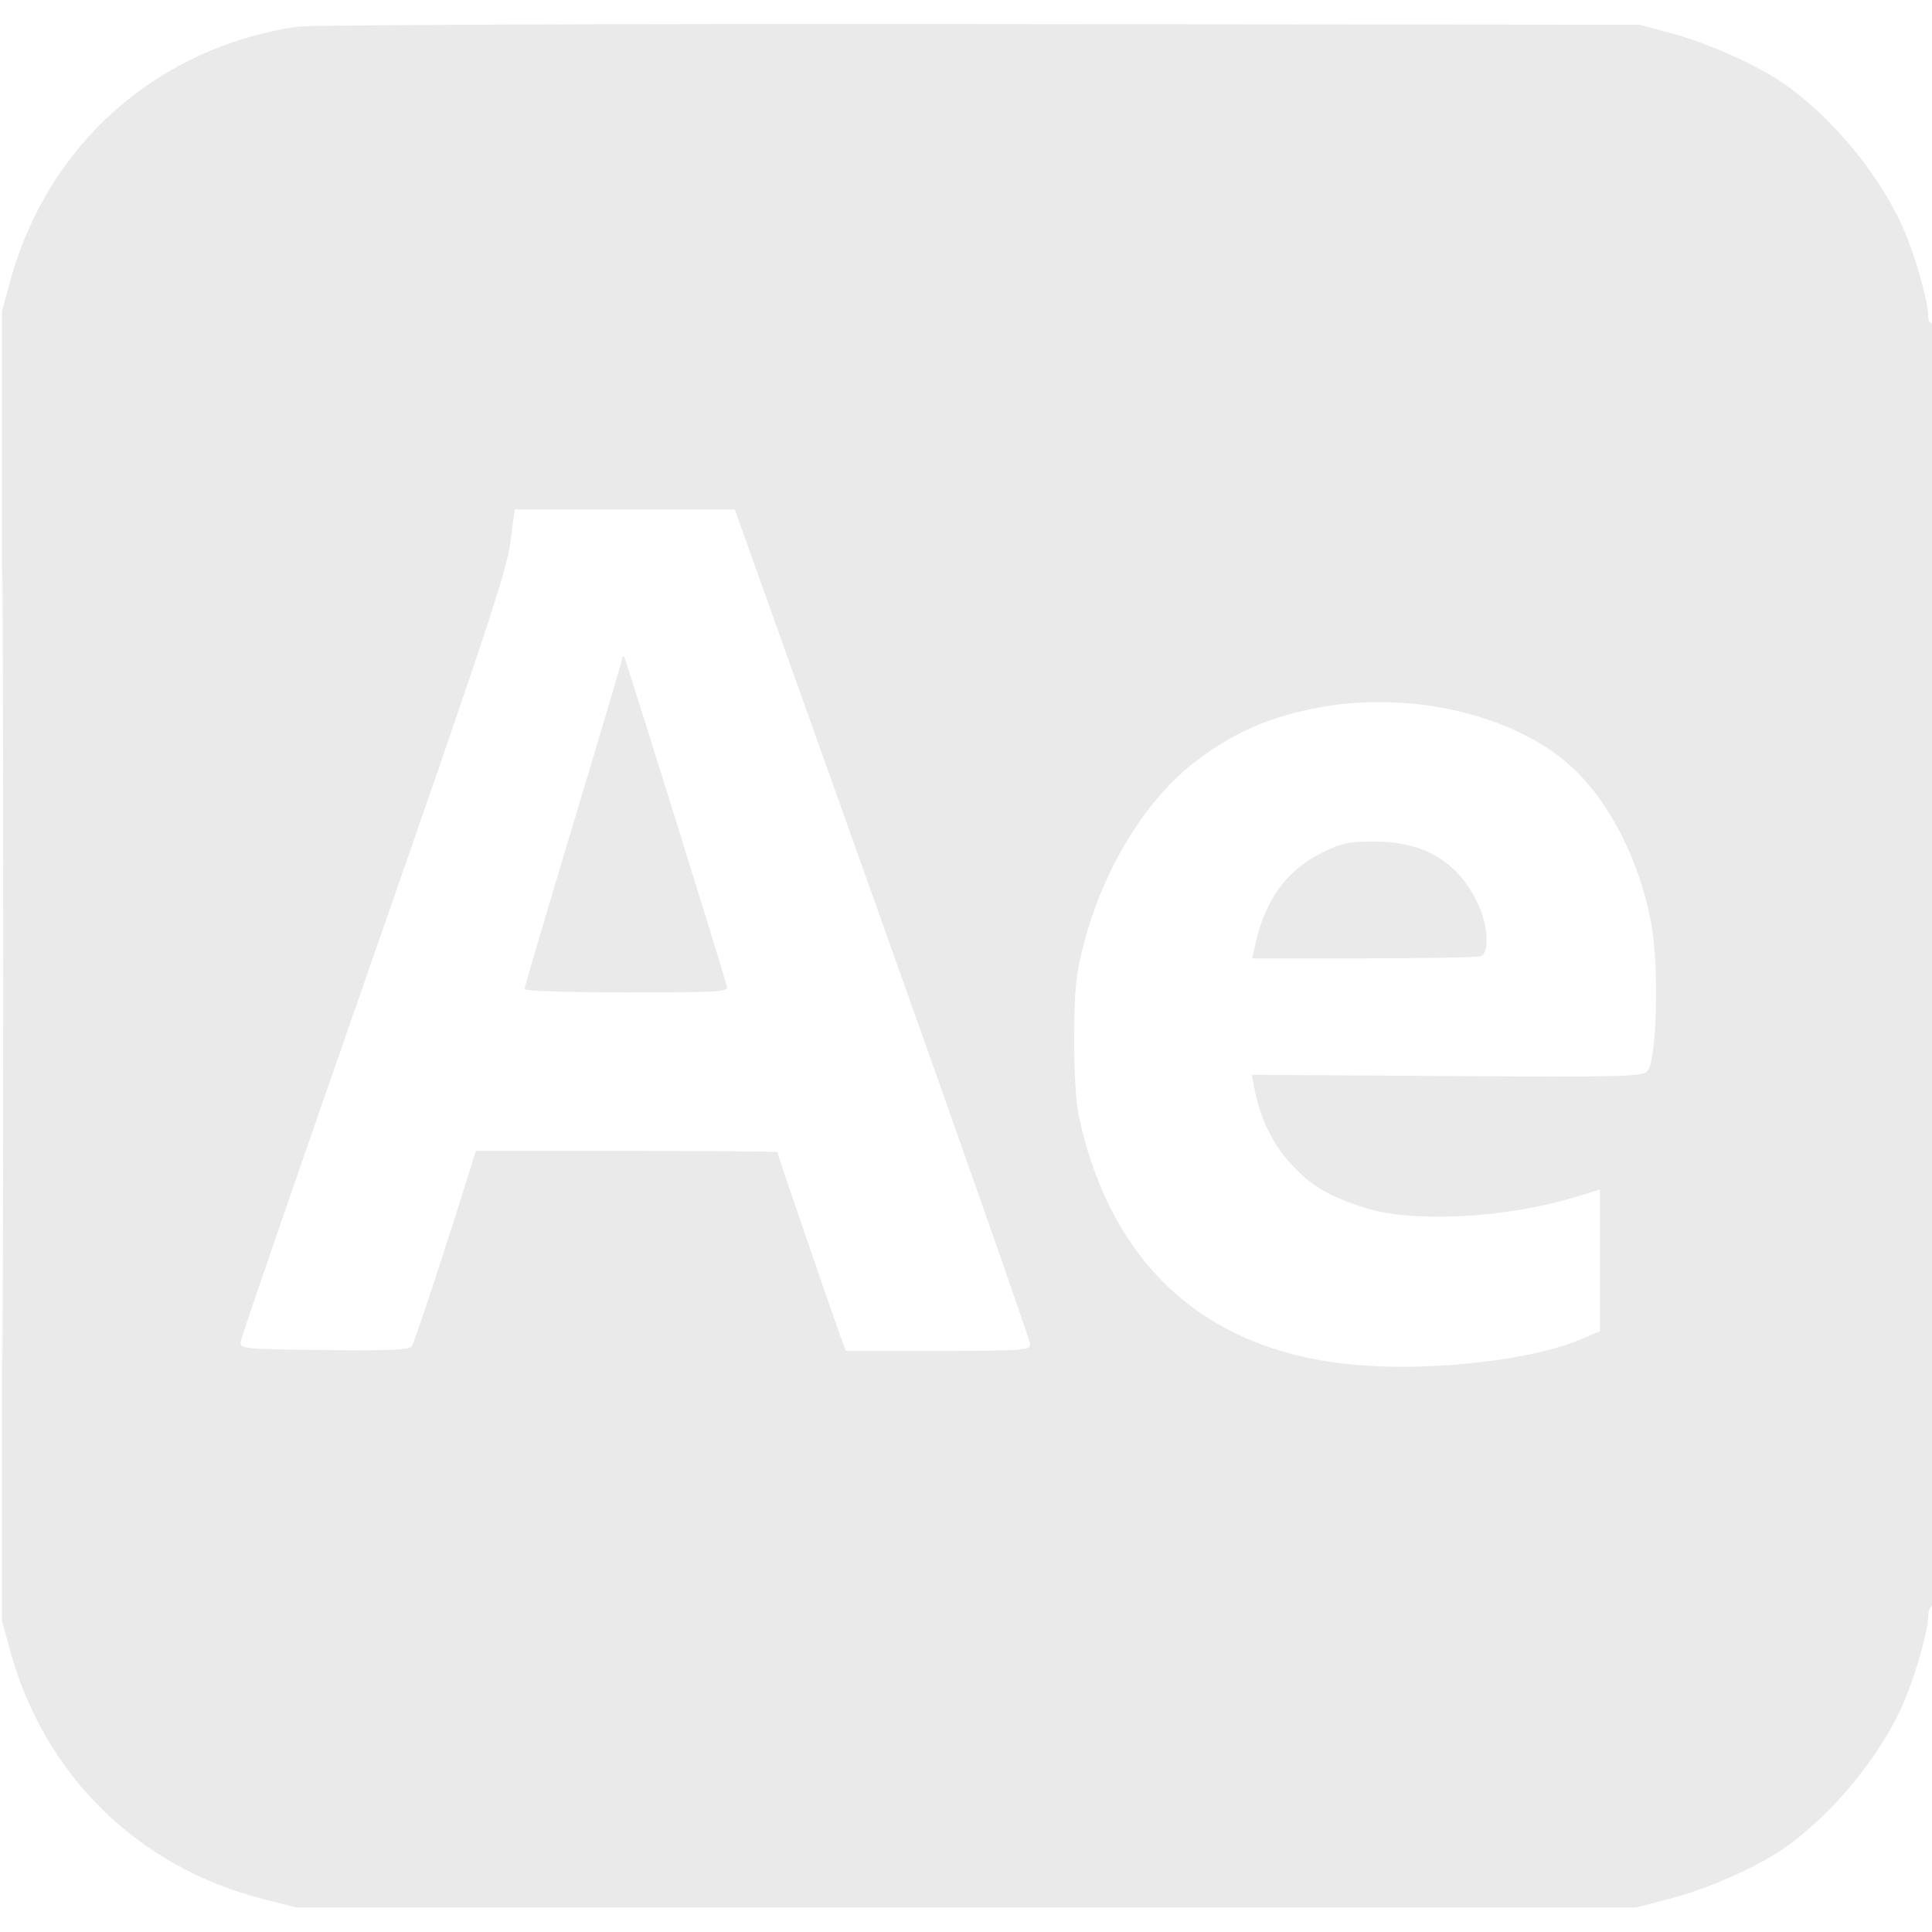 <svg width="15" height="15" viewBox="0 0 15 15" fill="none" xmlns="http://www.w3.org/2000/svg">
<g clip-path="url(#clip0_64_303)">
<g clip-path="url(#clip1_64_303)">
<path fill-rule="evenodd" clip-rule="evenodd" d="M2.309 0.207C1.217 0.369 0.37 1.12 0.079 2.183L0.015 2.417V7.5V12.583L0.079 12.817C0.344 13.782 1.07 14.496 2.04 14.743L2.3 14.81H7.5H12.7L12.96 14.743C13.246 14.67 13.631 14.501 13.844 14.355C14.231 14.088 14.617 13.615 14.791 13.193C14.88 12.977 14.971 12.651 14.971 12.546C14.971 12.512 14.984 12.476 15 12.466C15.019 12.454 15.029 10.756 15.029 7.467C15.029 4.154 15.02 2.493 15 2.505C14.984 2.515 14.971 2.494 14.971 2.457C14.971 2.349 14.882 2.026 14.791 1.807C14.617 1.385 14.231 0.912 13.844 0.645C13.639 0.504 13.253 0.332 12.976 0.258L12.73 0.192L7.603 0.187C4.783 0.184 2.401 0.193 2.309 0.207ZM0.014 7.5C0.014 10.247 0.018 11.371 0.022 9.998C0.026 8.624 0.026 6.376 0.022 5.002C0.018 3.629 0.014 4.753 0.014 7.5ZM3.963 4.211C3.936 4.425 3.759 4.959 2.904 7.411C2.339 9.03 1.873 10.381 1.869 10.414C1.861 10.472 1.875 10.474 2.518 10.482C3.024 10.488 3.18 10.481 3.198 10.452C3.219 10.419 3.485 9.613 3.637 9.119L3.694 8.936H4.865C5.508 8.936 6.035 8.94 6.035 8.945C6.035 8.958 6.462 10.202 6.521 10.364L6.567 10.488H7.283C7.944 10.488 7.998 10.484 7.998 10.437C7.998 10.409 7.483 8.939 6.852 7.17L5.705 3.955H4.851H3.996L3.963 4.211ZM4.834 5.105C4.834 5.114 4.663 5.691 4.453 6.388C4.244 7.084 4.072 7.666 4.072 7.68C4.072 7.694 4.429 7.705 4.865 7.705C5.607 7.705 5.657 7.702 5.643 7.654C5.536 7.29 4.856 5.109 4.846 5.1C4.84 5.093 4.834 5.095 4.834 5.105ZM10.239 5.493C9.855 5.566 9.588 5.682 9.29 5.906C8.903 6.197 8.571 6.733 8.418 7.316C8.354 7.559 8.342 7.669 8.34 8.042C8.338 8.299 8.353 8.554 8.374 8.657C8.629 9.849 9.394 10.52 10.591 10.602C11.173 10.643 11.915 10.553 12.273 10.399L12.422 10.335V9.785V9.235L12.247 9.289C11.71 9.456 10.983 9.496 10.605 9.38C10.318 9.291 10.173 9.204 10.01 9.023C9.878 8.876 9.78 8.67 9.74 8.455L9.719 8.345L11.231 8.354C12.583 8.363 12.747 8.359 12.789 8.318C12.864 8.242 12.883 7.504 12.819 7.163C12.725 6.664 12.483 6.199 12.178 5.933C11.732 5.542 10.936 5.362 10.239 5.493ZM10.259 6.623C9.984 6.761 9.819 6.992 9.743 7.346L9.722 7.441H10.586C11.062 7.441 11.471 7.433 11.497 7.424C11.566 7.397 11.555 7.189 11.474 7.016C11.324 6.695 11.059 6.534 10.676 6.534C10.47 6.533 10.416 6.545 10.259 6.623Z" fill="#EAEAEA"/>
</g>
</g>
<defs>
<clipPath id="clip0_64_303">
<rect width="15" height="15" fill="white"/>
</clipPath>
<clipPath id="clip1_64_303">
<rect width="15" height="15" fill="white"/>
</clipPath>
</defs>
</svg>
